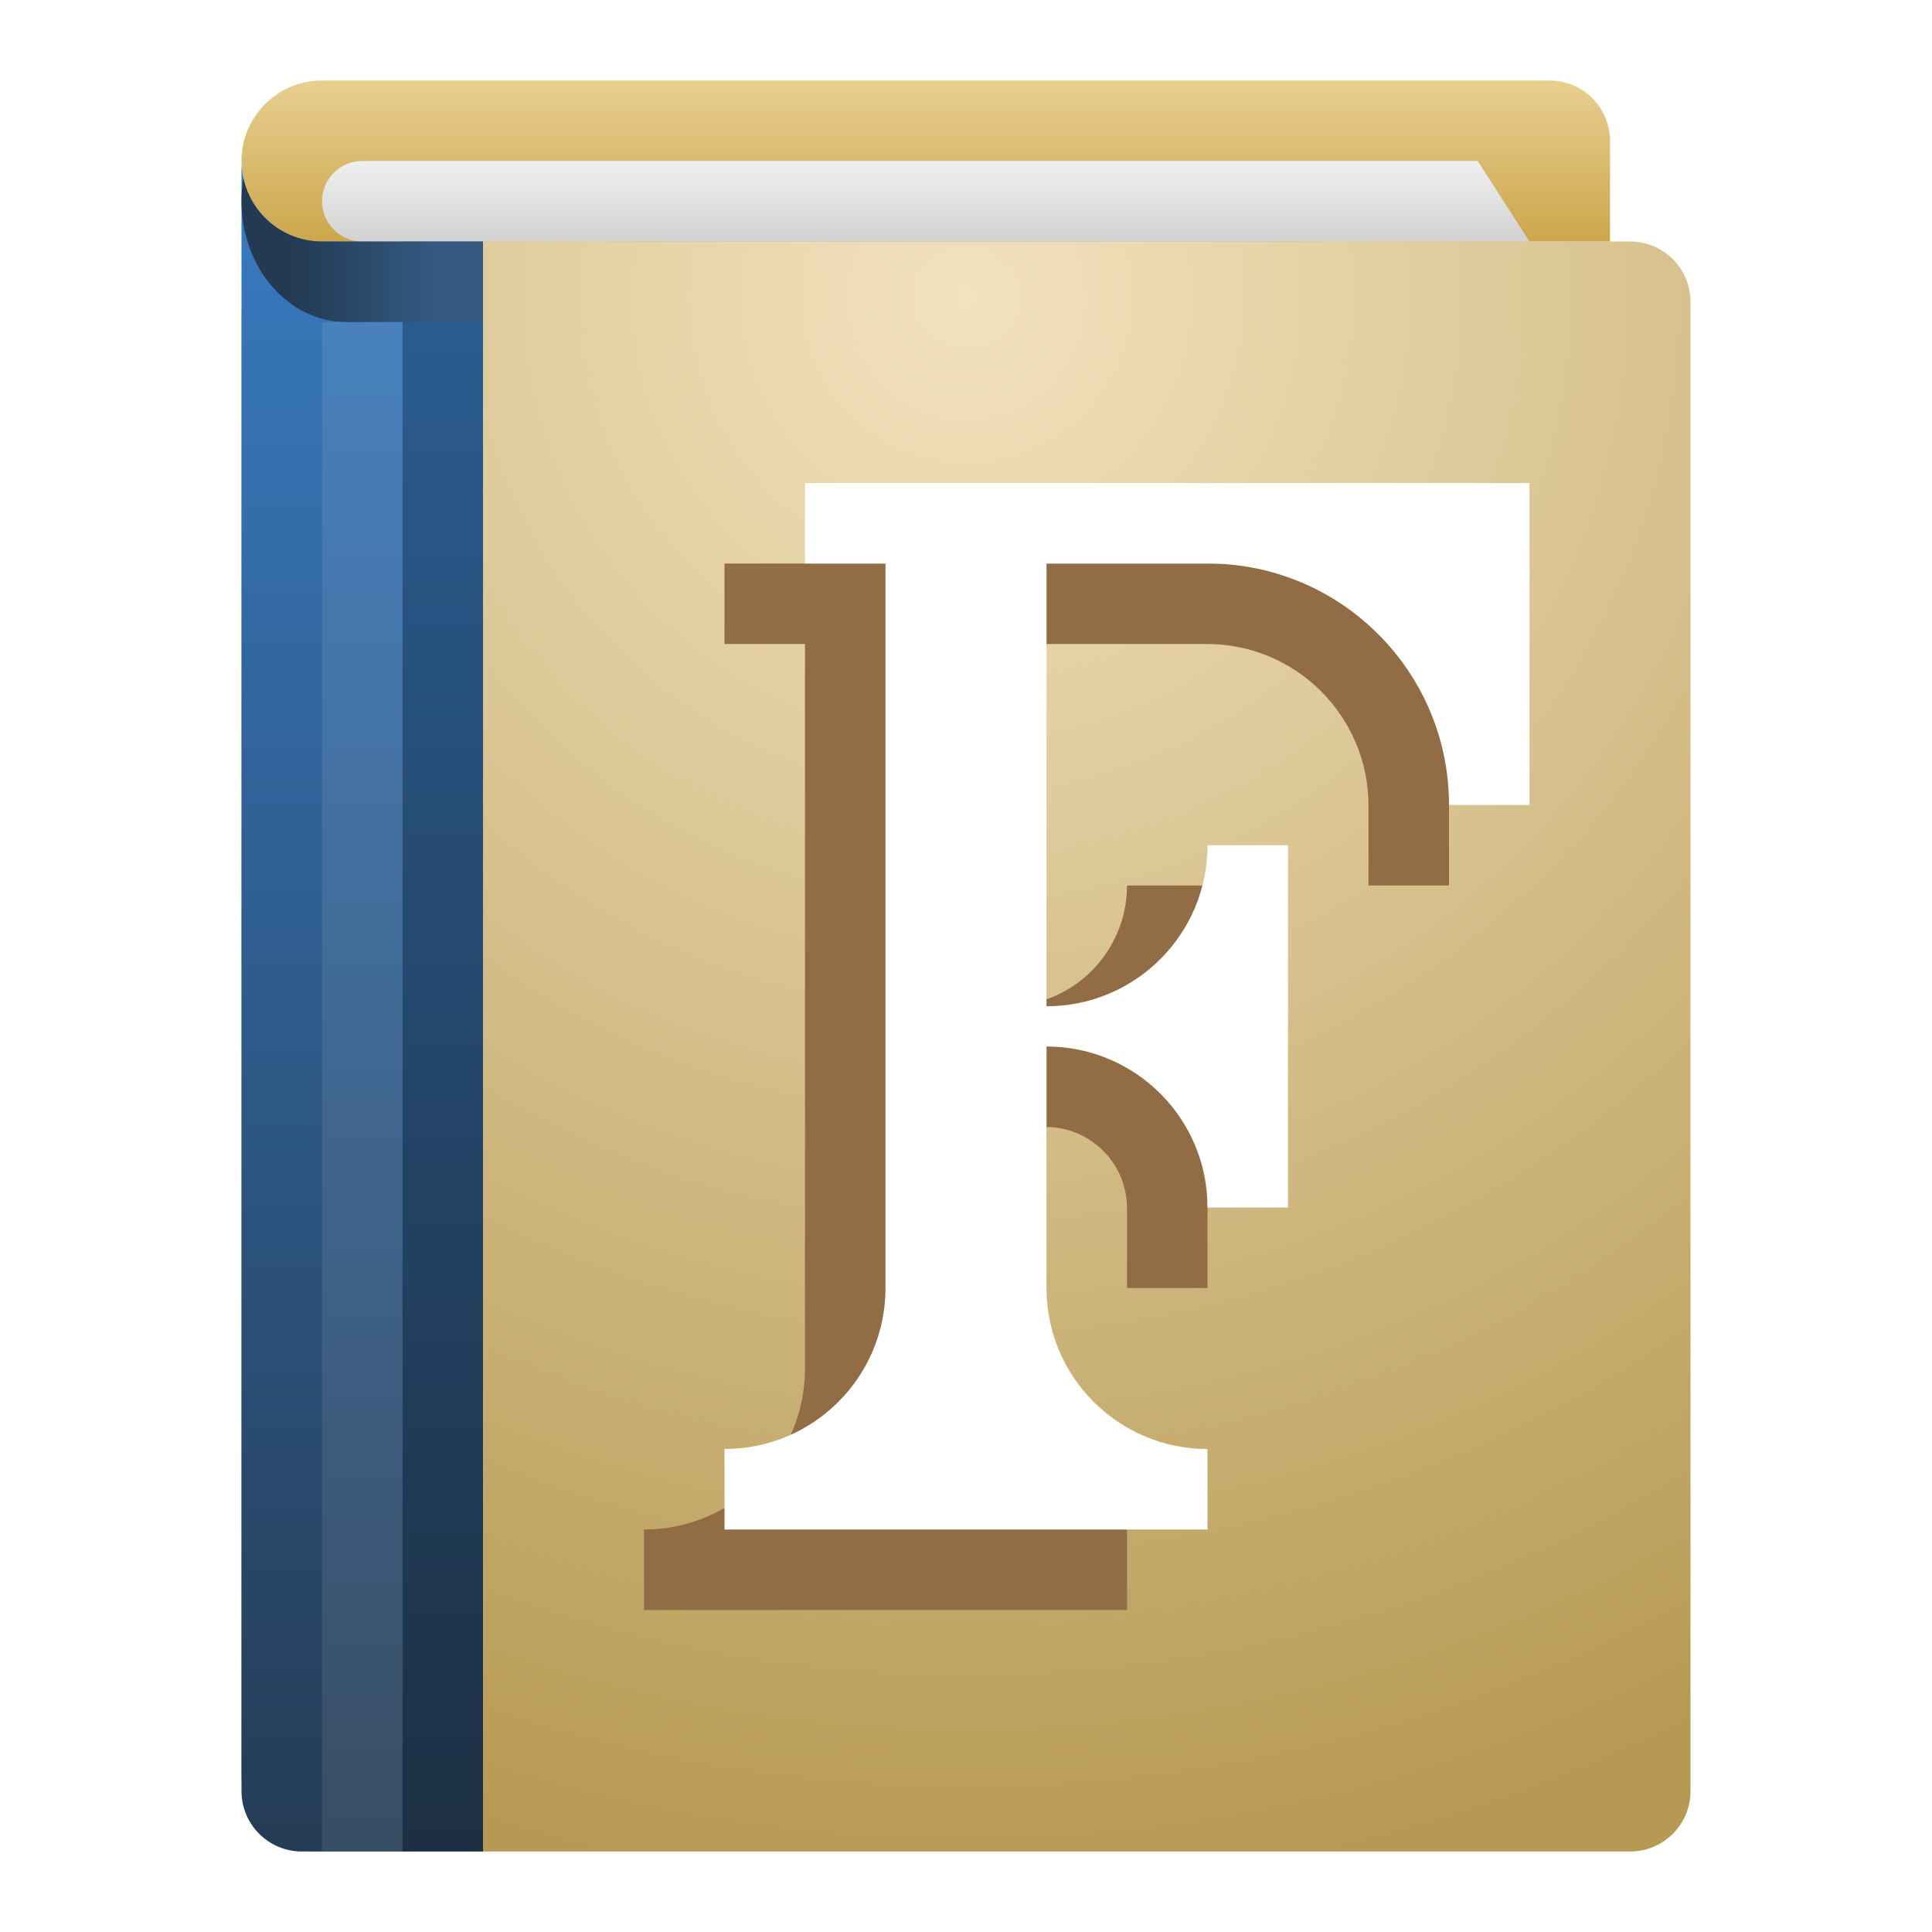 <svg xmlns="http://www.w3.org/2000/svg" width="24" height="24" viewBox="0 0 24 24">
  <defs>
    <filter id="deepin-font-manager-a" width="127.8%" height="121.7%" x="-13.9%" y="-10.9%" filterUnits="objectBoundingBox">
      <feOffset in="SourceAlpha" result="shadowOffsetOuter1"/>
      <feGaussianBlur in="shadowOffsetOuter1" result="shadowBlurOuter1" stdDeviation=".5"/>
      <feColorMatrix in="shadowBlurOuter1" result="shadowMatrixOuter1" values="0 0 0 0 0   0 0 0 0 0   0 0 0 0 0  0 0 0 0.15 0"/>
      <feMerge>
        <feMergeNode in="shadowMatrixOuter1"/>
        <feMergeNode in="SourceGraphic"/>
      </feMerge>
    </filter>
    <radialGradient id="deepin-font-manager-b" cx="50%" cy="3.366%" r="111.111%" fx="50%" fy="3.366%" gradientTransform="matrix(0 .9 -1 0 .534 -.416)">
      <stop offset="0%" stop-color="#F2E2BE"/>
      <stop offset="100%" stop-color="#B69952"/>
    </radialGradient>
    <linearGradient id="deepin-font-manager-c" x1="153.858%" x2="153.858%" y1="101.163%" y2="-1.163%">
      <stop offset="0%" stop-color="#243B54"/>
      <stop offset="100%" stop-color="#387BC2"/>
    </linearGradient>
    <linearGradient id="deepin-font-manager-d" x1="51.389%" x2="51.389%" y1="-1.25%" y2="101.25%">
      <stop offset="0%" stop-color="#E9CF91"/>
      <stop offset="100%" stop-color="#CBA64B"/>
    </linearGradient>
    <linearGradient id="deepin-font-manager-e" x1="43.345%" x2="43.345%" y1="0%" y2="100%">
      <stop offset="0%" stop-color="#F0F0F0"/>
      <stop offset="100%" stop-color="#D2D2D2"/>
    </linearGradient>
    <linearGradient id="deepin-font-manager-f" x1="78.571%" x2="21.429%" y1="50%" y2="50%">
      <stop offset="0%" stop-color="#335981"/>
      <stop offset="100%" stop-color="#233A52"/>
    </linearGradient>
  </defs>
  <g fill="none" fill-rule="evenodd" filter="url(#deepin-font-manager-a)" transform="translate(3 .5)">
    <path fill="url(#deepin-font-manager-b)" fill-rule="nonzero" d="M0.938,2.5 L17.25,2.5 C17.664,2.5 18,2.836 18,3.25 L18,21.75 C18,22.164 17.664,22.5 17.25,22.5 L0.938,22.5 C0.42,22.5 0,22.08 0,21.562 L0,3.438 C0,2.92 0.42,2.5 0.938,2.5 Z"/>
    <path fill="url(#deepin-font-manager-c)" fill-rule="nonzero" d="M0.1,1.5 L3,1.5 L3,22.5 L0.75,22.5 C0.336,22.5 0,22.164 0,21.75 L0,1.6 C0,1.545 0.045,1.5 0.1,1.5 Z"/>
    <path fill="url(#deepin-font-manager-d)" fill-rule="nonzero" d="M1,0.5 L16.25,0.5 C16.664,0.5 17,0.836 17,1.25 L17,2.5 L1,2.5 C0.448,2.5 0,2.052 0,1.5 C0,0.948 0.448,0.5 1,0.5 Z"/>
    <path fill="url(#deepin-font-manager-e)" fill-rule="nonzero" d="M1,2 C1,2.276 1.224,2.5 1.5,2.5 L16,2.5 L15.357,1.5 L1.5,1.5 C1.224,1.5 1,1.724 1,2 Z"/>
    <polygon fill="#000" points="2 2.5 3 2.5 3 22.5 2 22.5" opacity=".217"/>
    <rect width="1" height="19" x="1" y="3.5" fill="#FFF" opacity=".091"/>
    <g fill-rule="nonzero" transform="translate(4.625 5.5)">
      <path fill="#926C44" d="M0.375,14 L0.375,13 C1.48,13 2.375,12.105 2.375,11 L2.375,2 L2.375,2 L1.375,2 L1.375,1 L10.375,1 L10.375,5 L9.375,5 L9.375,4.009 C9.375,2.899 8.476,2 7.366,2 L4.875,2 L4.875,2 L4.875,6.5 C5.703,6.5 6.375,5.828 6.375,5 L6.375,5 L6.375,5 L7.375,5 L7.375,7.5 L7.375,10 L6.375,10 L6.375,9.009 C6.375,8.452 5.923,8 5.366,8 L4.875,8 L4.875,8 L4.875,11.5 C4.875,12.328 5.547,13 6.375,13 L6.375,13 L6.375,13 L6.375,14 L0.375,14 Z"/>
      <path fill="#FFF" d="M1.375,13 L1.375,12 C2.48,12 3.375,11.105 3.375,10 L3.375,1 L3.375,1 L2.375,1 L2.375,0 L11.375,0 L11.375,4 L10.375,4 C10.375,2.343 9.032,1 7.375,1 L5.375,1 L5.375,1 L5.375,6.5 C6.48,6.5 7.375,5.605 7.375,4.5 L7.375,4.5 L7.375,4.5 L8.375,4.5 L8.375,9 L7.375,9 C7.375,7.895 6.48,7 5.375,7 L5.375,7 L5.375,7 L5.375,10 C5.375,11.105 6.27,12 7.375,12 L7.375,12 L7.375,12 L7.375,13 L1.375,13 Z"/>
    </g>
    <path fill="url(#deepin-font-manager-f)" fill-rule="nonzero" d="M1,2.5 L3,2.5 L3,3.5 L1.302,3.5 C0.583,3.5 0,2.828 0,2 C0,1.902 0.008,1.807 0.024,1.714 C0.121,2.164 0.521,2.5 1,2.5 Z"/>
  </g>
</svg>
